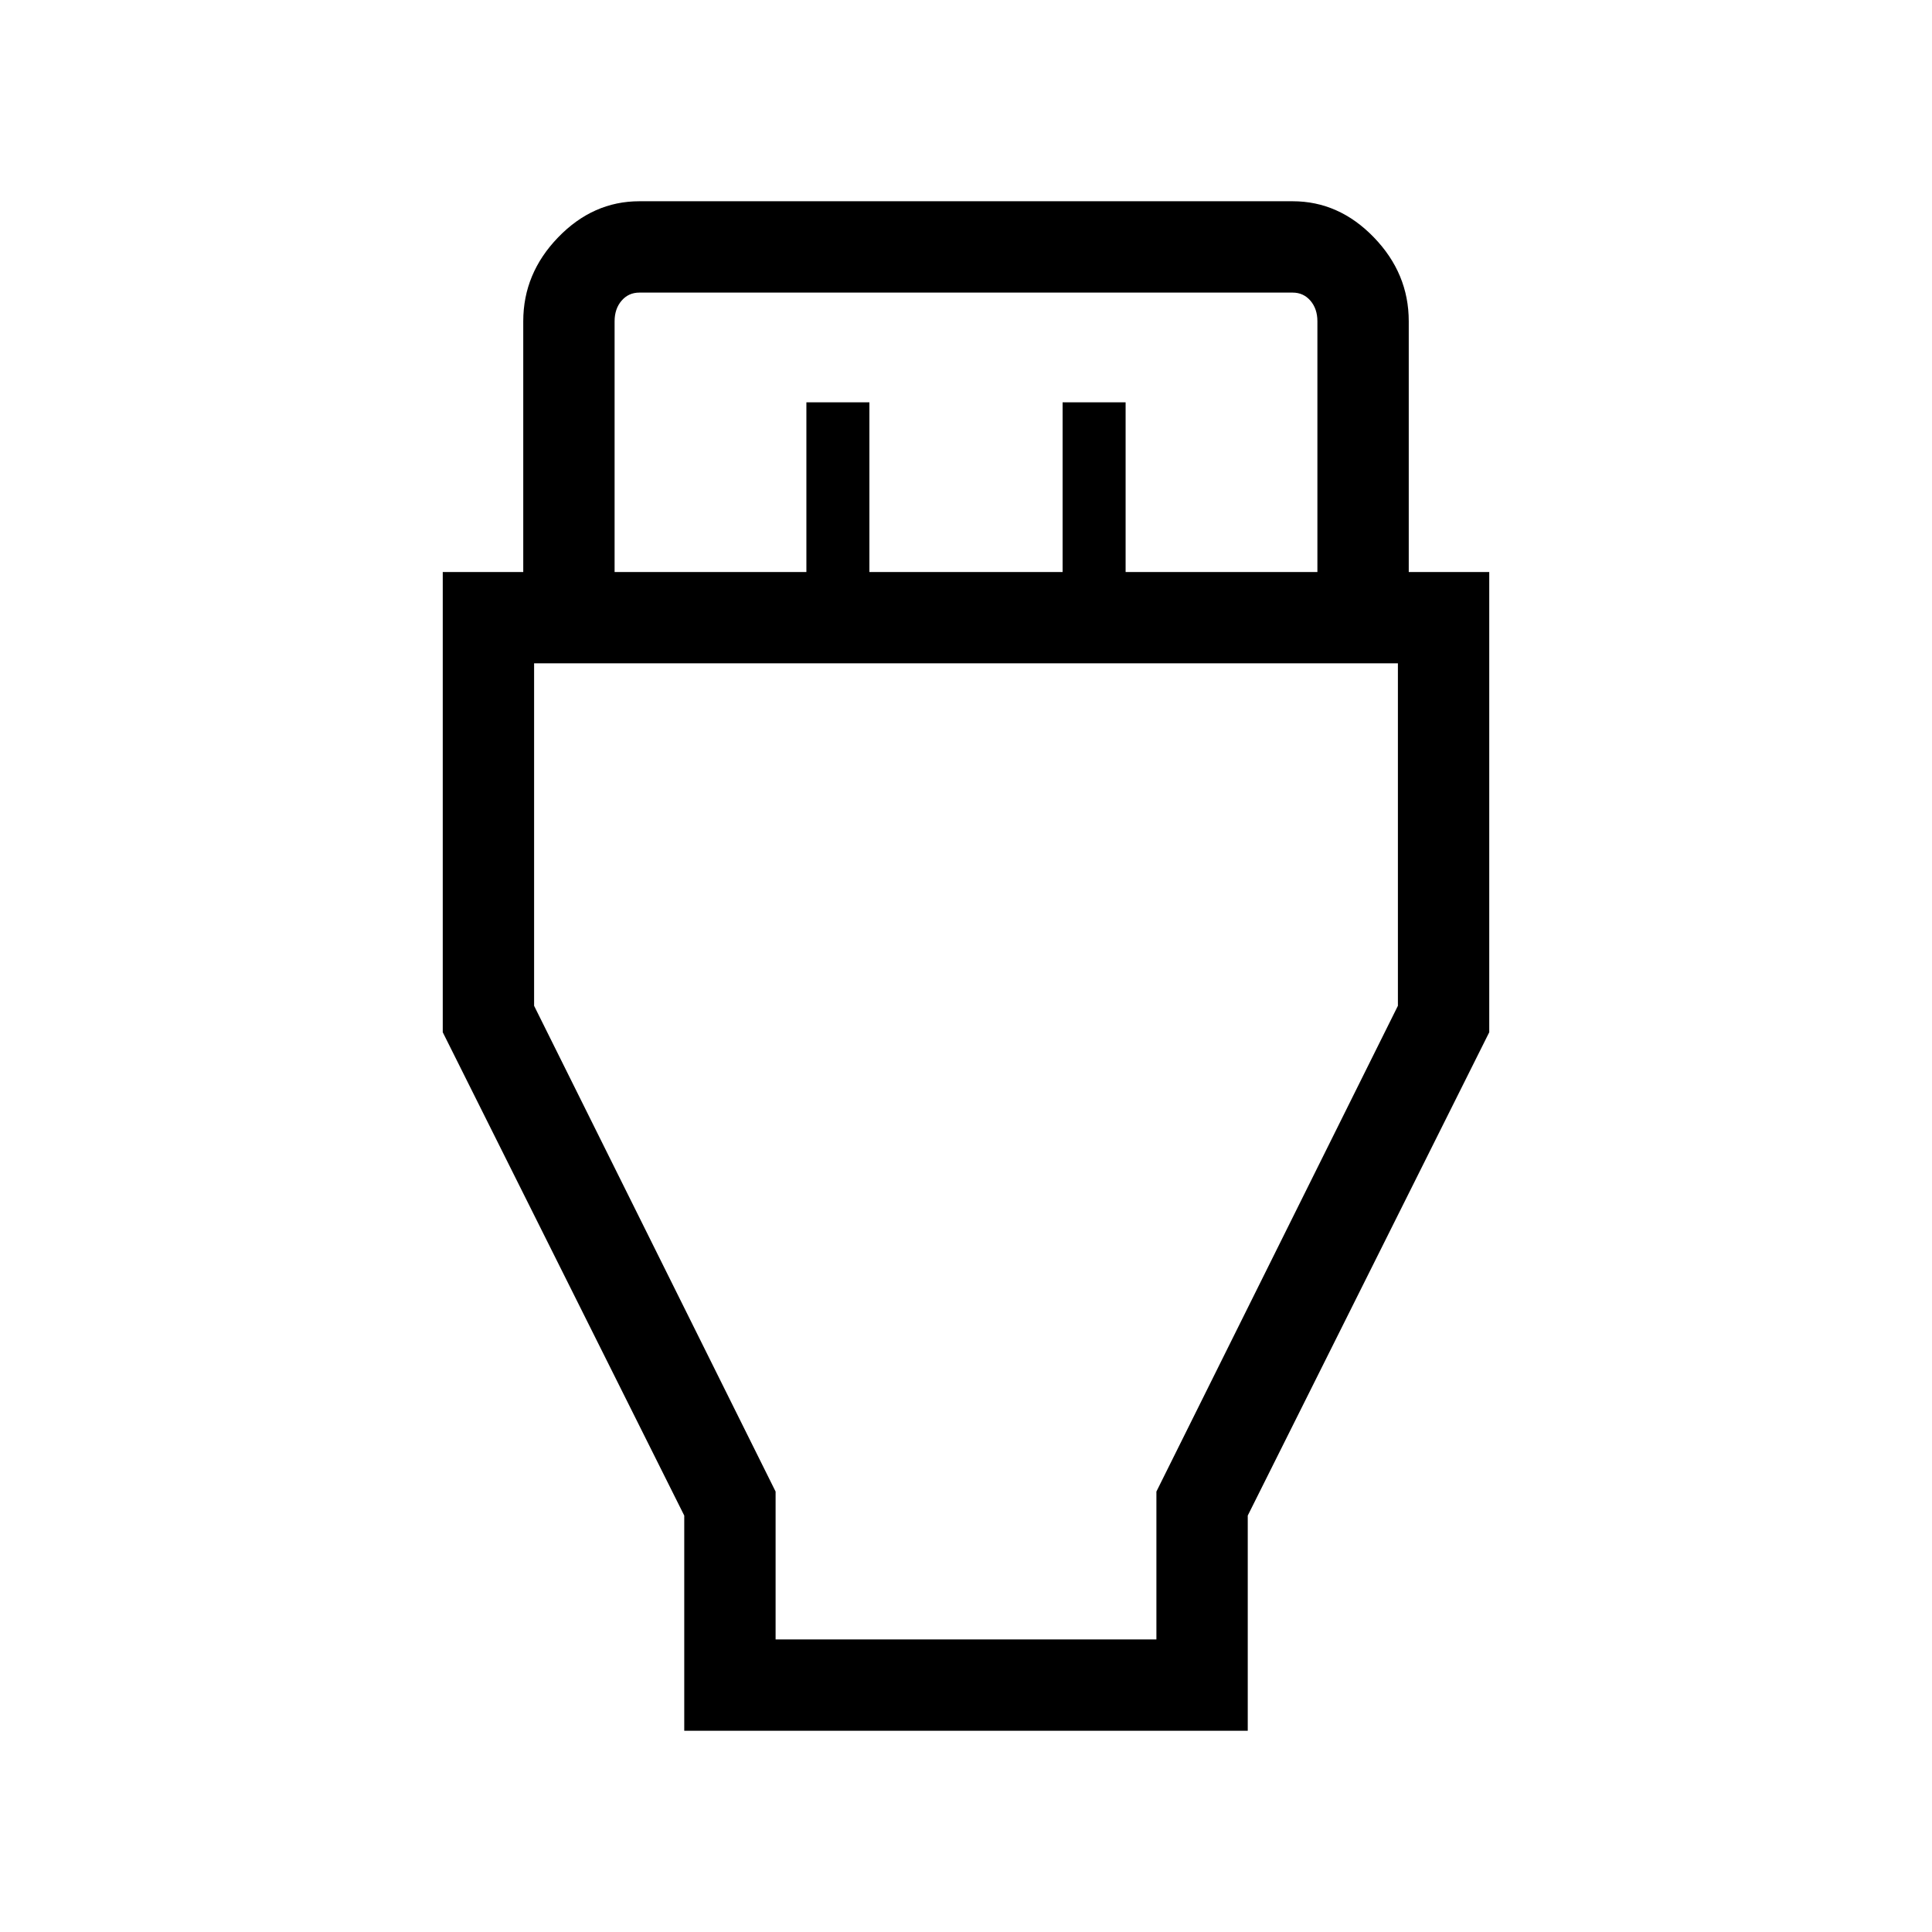 <svg xmlns="http://www.w3.org/2000/svg" height="48" viewBox="0 -960 960 960" width="48"><path d="M340-100v-106.92L220-447.08v-228.69h40v-124.61q0-23.77 17.35-41.7Q294.69-860 317.69-860h324.62q23 0 40.34 17.92Q700-824.15 700-800.38v124.61h40v228.69L620-206.92V-100H340Zm-34.61-575.77h95.3v-84.31H432v84.31h96v-84.31h31.31v84.31h95.3v-124.61q0-6.16-3.46-10.2-3.46-4.03-8.84-4.03H317.69q-5.38 0-8.84 4.03-3.46 4.04-3.46 10.2v124.61Zm80 530.38h189.22v-73.46l120-241.38v-170.16H265.39v170.16l120 241.38v73.46ZM480-460.23Z"/></svg>